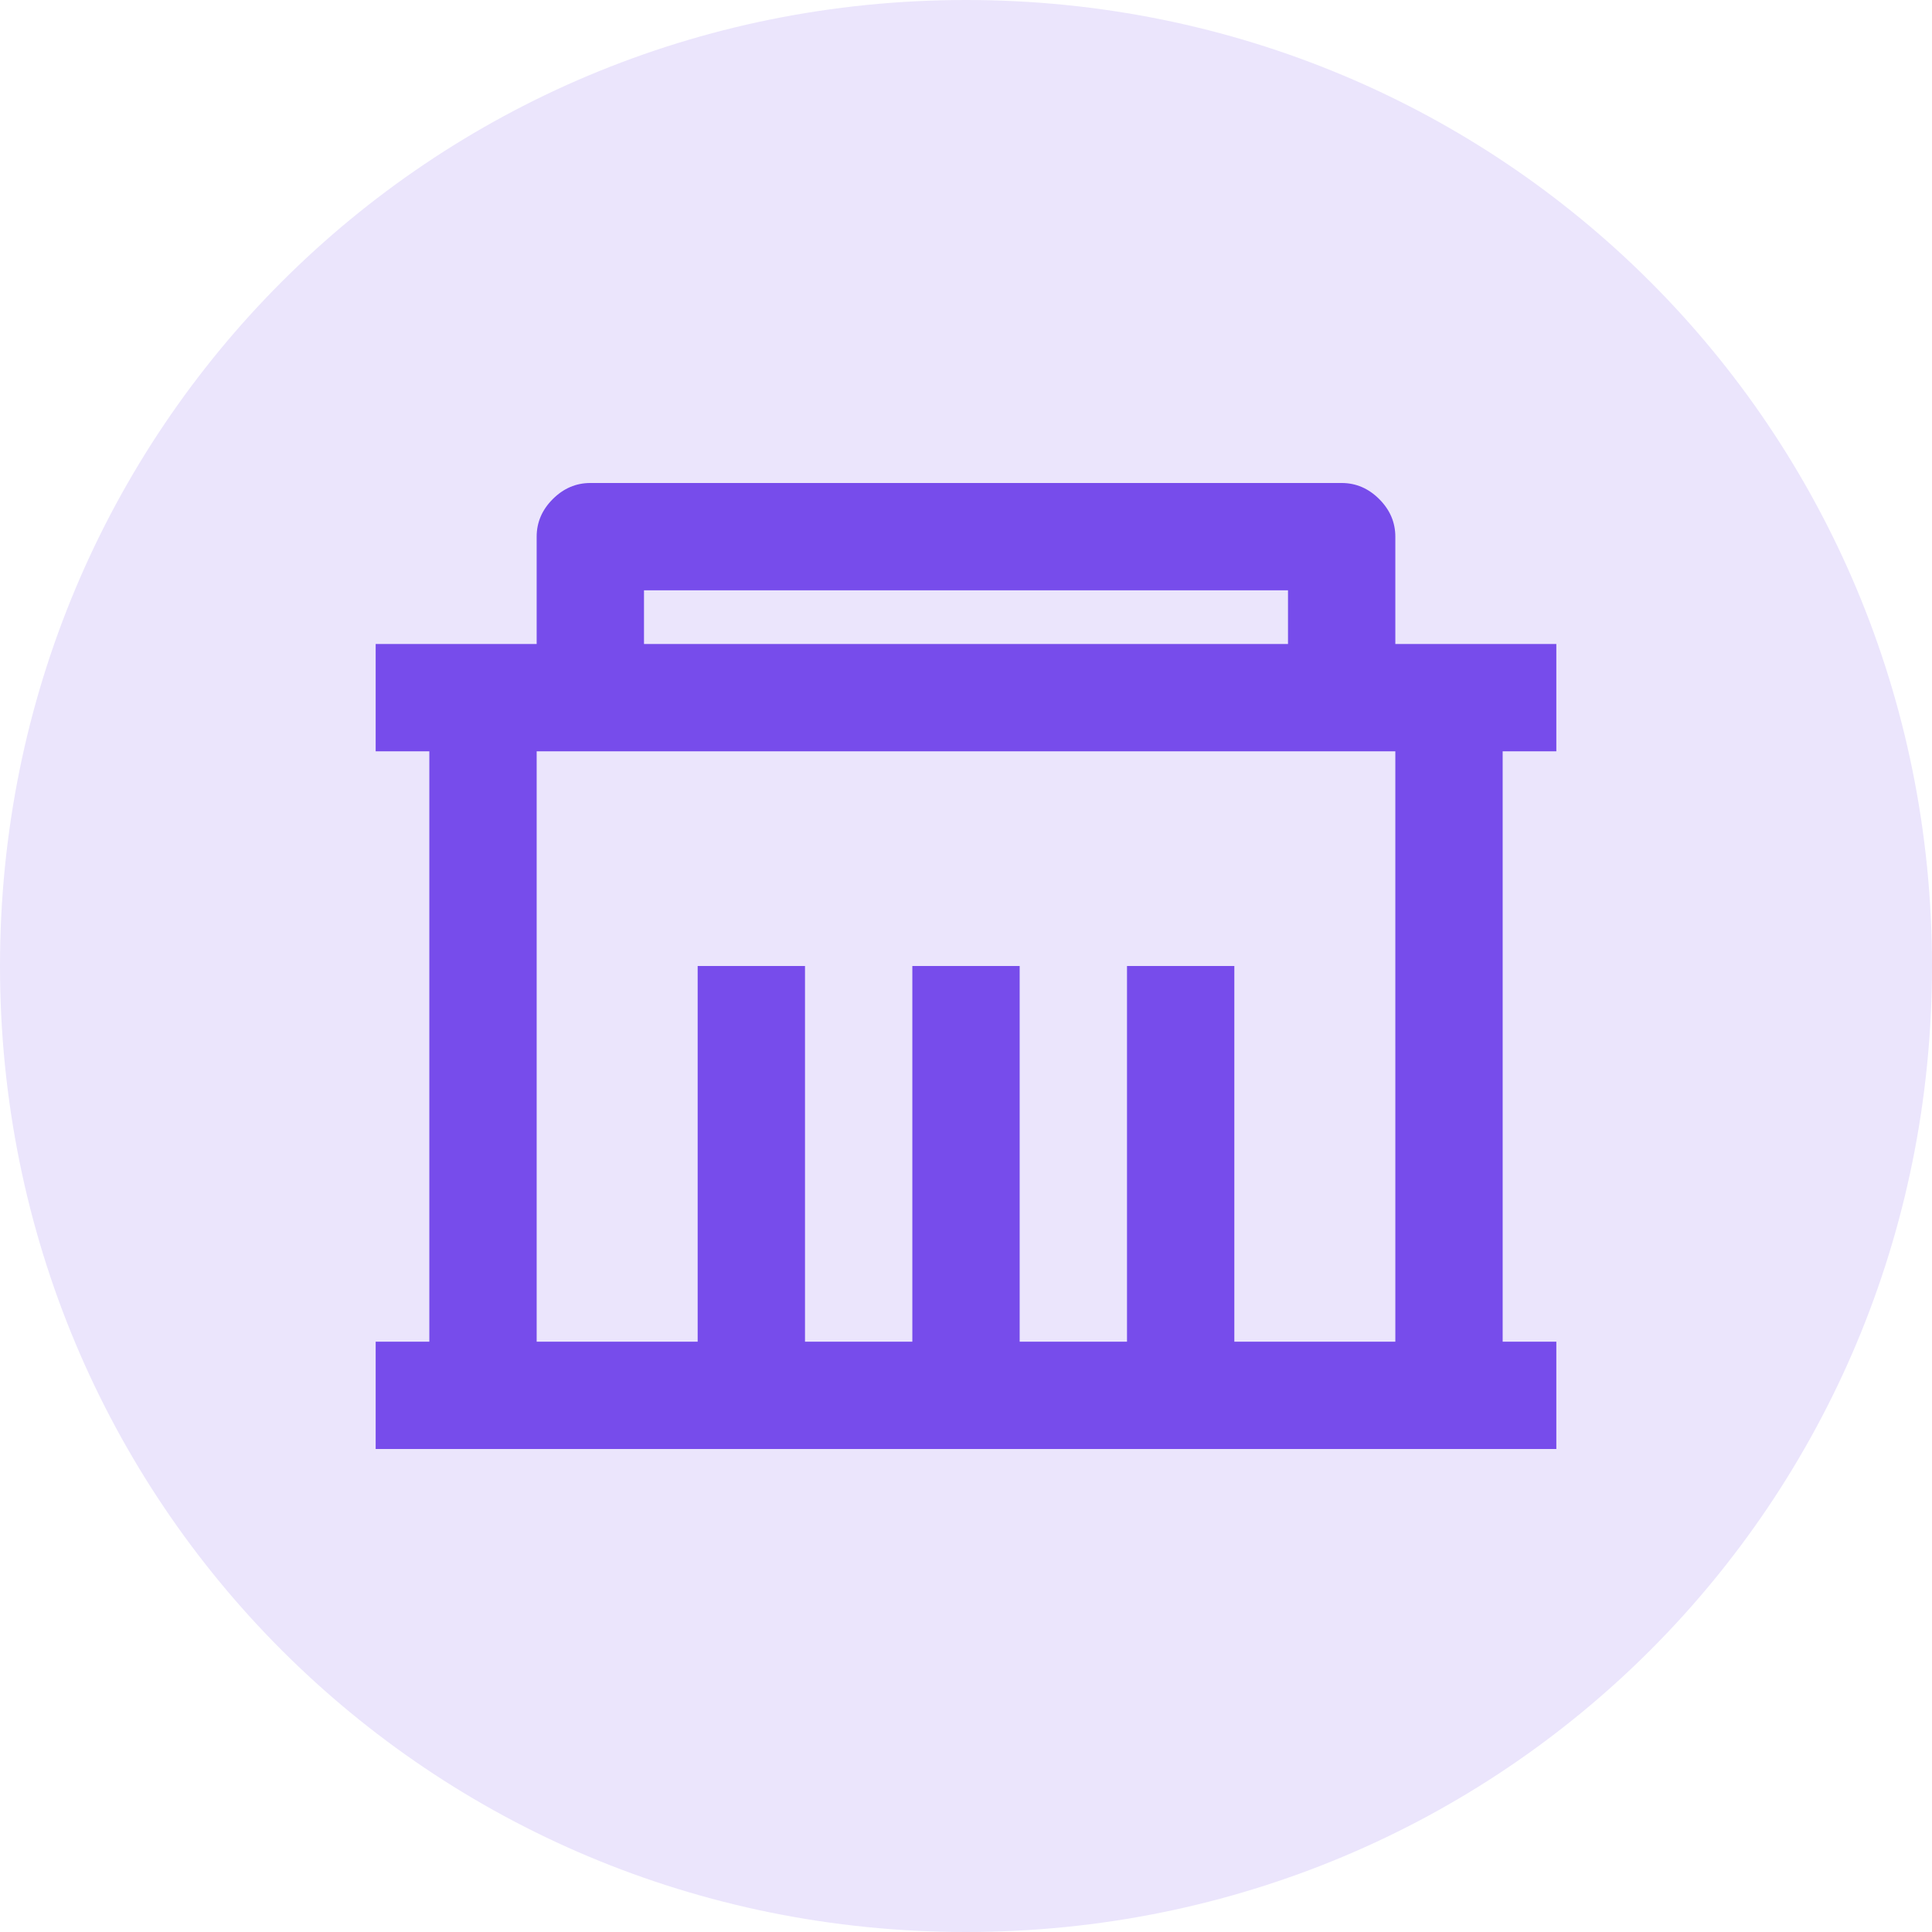 <svg version="1.2" xmlns="http://www.w3.org/2000/svg" viewBox="0 0 36 36" width="36" height="36"><defs><clipPath clipPathUnits="userSpaceOnUse" id="cp1"><path d="m6 6h24v24h-24z"/></clipPath></defs><style>.a{fill:#ebe5fc}.b{fill:#774ceb}</style><path class="a" d="m18 36c-10 0-18-8-18-18 0-10 8-18 18-18 10 0 18 8 18 18 0 10-8 18-18 18z"/><g clip-path="url(#cp1)"><path fill-rule="evenodd" class="b" d="m26 12h3v2h-1v11h1v2h-22v-2h1v-11h-1v-2h3v-2q0-0.4 0.3-0.7 0.3-0.3 0.7-0.3h14q0.4 0 0.7 0.3 0.3 0.3 0.3 0.7zm0 2h-16v11h3v-7h2v7h2v-7h2v7h2v-7h2v7h3zm-14-2h12v-1h-12z"/></g></svg>